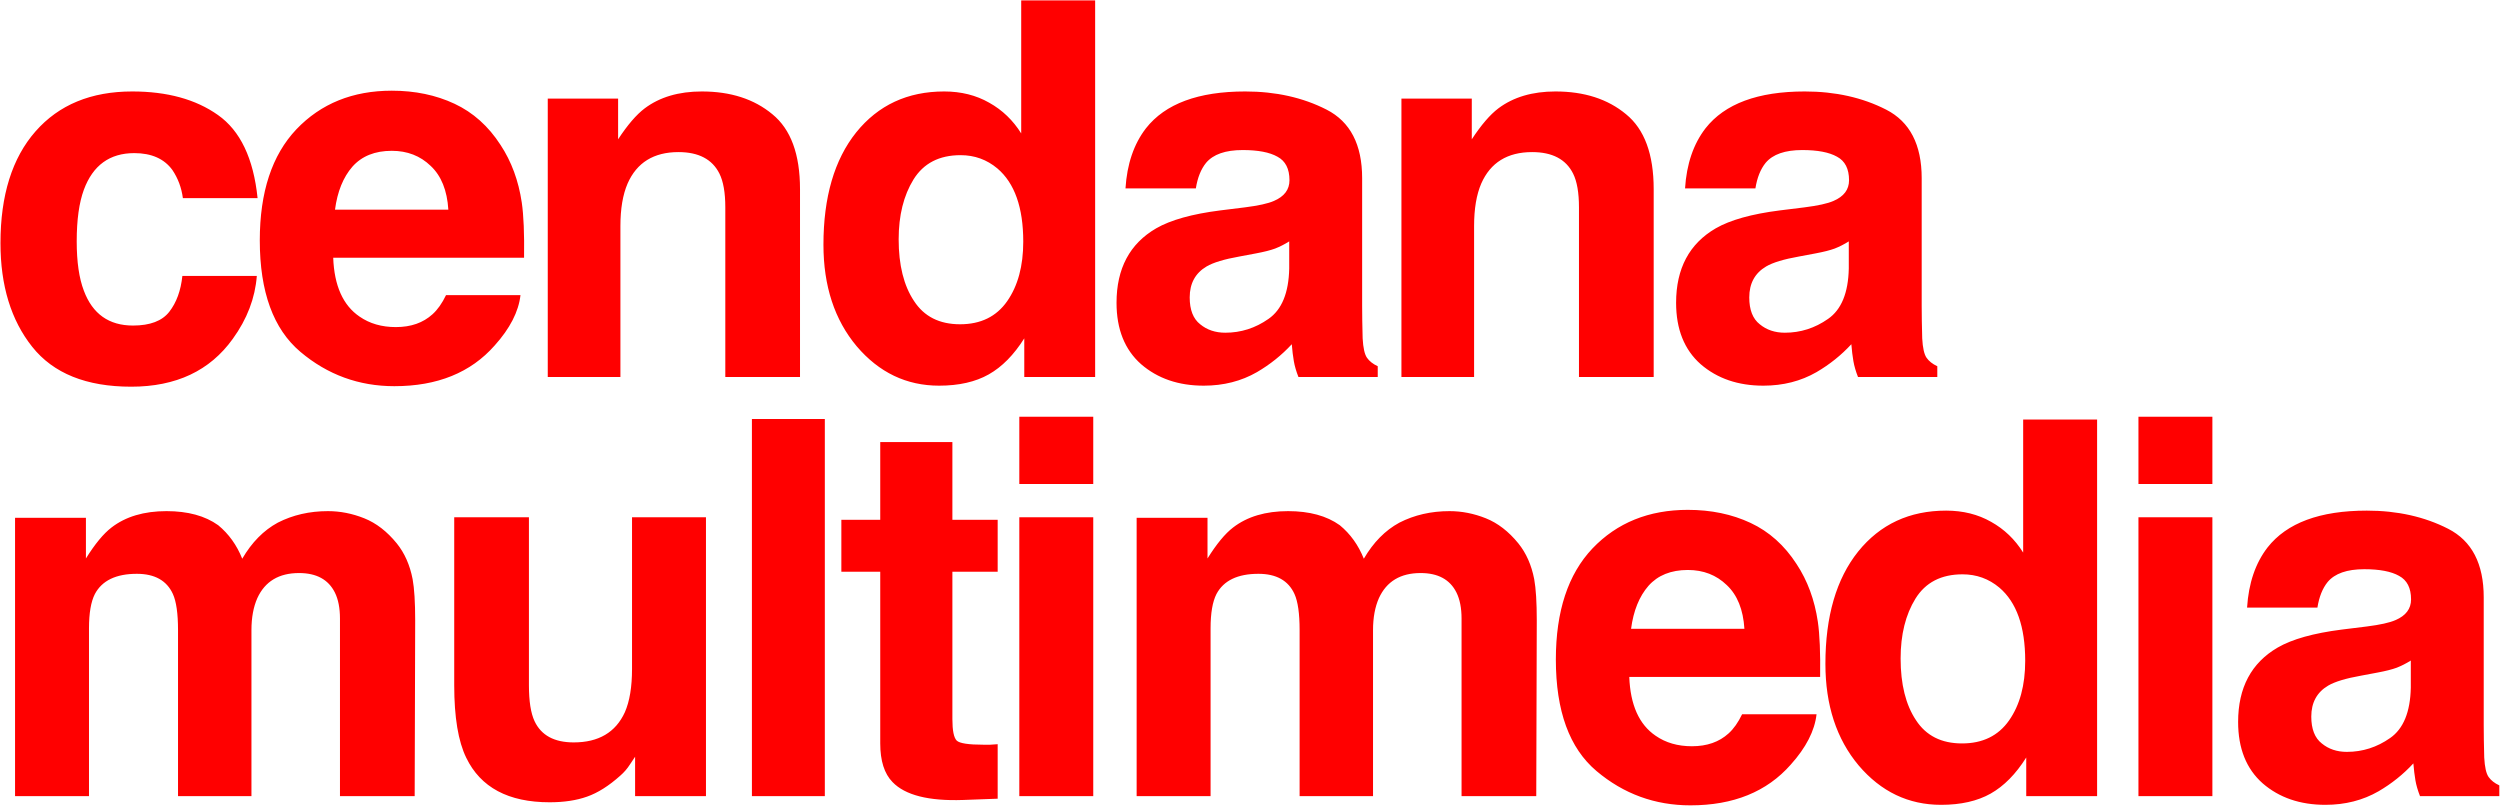 <svg width="1837" height="592" viewBox="0 0 1837 592" fill="none" xmlns="http://www.w3.org/2000/svg">
<g style="mix-blend-mode:difference">
<path d="M189.275 145.596H134.383C133.38 137.951 130.811 131.058 126.675 124.917C120.66 116.646 111.323 112.51 98.665 112.51C80.618 112.51 68.274 121.471 61.631 139.393C58.122 148.917 56.368 161.575 56.368 177.366C56.368 192.405 58.122 204.499 61.631 213.648C68.023 230.692 80.054 239.214 97.725 239.214C110.258 239.214 119.156 235.831 124.419 229.063C129.683 222.295 132.879 213.523 134.007 202.745H188.711C187.458 219.037 181.568 234.452 171.041 248.99C154.247 272.426 129.37 284.144 96.409 284.144C63.449 284.144 39.198 274.368 23.658 254.817C8.117 235.267 0.347 209.888 0.347 178.682C0.347 143.466 8.932 116.082 26.102 96.531C43.271 76.981 66.958 67.205 97.161 67.205C122.853 67.205 143.845 72.97 160.137 84.5C176.555 96.03 186.268 116.395 189.275 145.596ZM382.452 216.844C381.074 229 374.745 241.345 363.465 253.877C345.92 273.804 321.356 283.768 289.774 283.768C263.706 283.768 240.709 275.371 220.782 258.577C200.855 241.784 190.892 214.463 190.892 176.614C190.892 141.147 199.853 113.951 217.774 95.027C235.821 76.103 259.194 66.641 287.894 66.641C304.938 66.641 320.291 69.837 333.951 76.228C347.612 82.62 358.891 92.709 367.789 106.495C375.81 118.651 381.011 132.75 383.392 148.792C384.771 158.191 385.335 171.727 385.084 189.397H244.845C245.597 209.951 252.051 224.363 264.208 232.635C271.602 237.773 280.5 240.342 290.902 240.342C301.931 240.342 310.891 237.209 317.784 230.943C321.544 227.559 324.865 222.859 327.748 216.844H382.452ZM329.439 154.056C328.562 139.894 324.238 129.179 316.468 121.91C308.823 114.515 299.299 110.818 287.894 110.818C275.487 110.818 265.837 114.703 258.944 122.474C252.176 130.244 247.915 140.771 246.161 154.056H329.439ZM498.554 111.758C480.382 111.758 467.912 119.466 461.144 134.881C457.635 143.027 455.88 153.429 455.88 166.087V277H402.492V72.469H454.188V102.359C461.081 91.832 467.598 84.249 473.739 79.612C484.768 71.341 498.742 67.205 515.661 67.205C536.841 67.205 554.136 72.782 567.545 83.936C581.081 94.965 587.848 113.325 587.848 139.017V277H532.956V152.364C532.956 141.586 531.514 133.314 528.632 127.549C523.368 117.022 513.342 111.758 498.554 111.758ZM804.711 0.281V277H752.639V248.614C744.994 260.77 736.284 269.606 726.508 275.12C716.733 280.634 704.576 283.392 690.039 283.392C666.101 283.392 645.924 273.742 629.506 254.441C613.214 235.016 605.068 210.139 605.068 179.81C605.068 144.844 613.089 117.335 629.13 97.283C645.297 77.231 666.853 67.205 693.798 67.205C706.206 67.205 717.234 69.962 726.884 75.477C736.534 80.866 744.367 88.385 750.383 98.035V0.281H804.711ZM660.336 175.862C660.336 194.786 664.096 209.888 671.616 221.167C679.01 232.572 690.289 238.274 705.454 238.274C720.618 238.274 732.148 232.635 740.043 221.355C747.939 210.076 751.887 195.476 751.887 177.554C751.887 152.489 745.558 134.568 732.9 123.79C725.13 117.273 716.106 114.014 705.83 114.014C690.164 114.014 678.634 119.967 671.24 131.873C663.971 143.654 660.336 158.317 660.336 175.862ZM842.046 94.275C856.208 76.228 880.521 67.205 914.985 67.205C937.419 67.205 957.345 71.654 974.766 80.552C992.186 89.45 1000.9 106.244 1000.9 130.933V224.927C1000.9 231.444 1001.02 239.34 1001.27 248.614C1001.65 255.632 1002.71 260.394 1004.47 262.901C1006.22 265.407 1008.85 267.475 1012.36 269.104V277H954.087C952.458 272.864 951.33 268.979 950.703 265.345C950.076 261.71 949.575 257.575 949.199 252.938C941.805 260.958 933.283 267.789 923.633 273.428C912.103 280.07 899.069 283.392 884.531 283.392C865.983 283.392 850.631 278.128 838.474 267.601C826.443 256.948 820.427 241.909 820.427 222.483C820.427 197.293 830.14 179.058 849.565 167.779C860.218 161.638 875.884 157.251 896.562 154.62L914.797 152.364C924.698 151.111 931.779 149.544 936.04 147.664C943.685 144.406 947.507 139.33 947.507 132.437C947.507 124.04 944.562 118.275 938.672 115.142C932.907 111.884 924.385 110.254 913.105 110.254C900.448 110.254 891.487 113.388 886.223 119.654C882.463 124.291 879.957 130.557 878.704 138.453H827.007C828.135 120.531 833.148 105.805 842.046 94.275ZM881.899 238.274C886.912 242.41 893.053 244.478 900.322 244.478C911.852 244.478 922.442 241.094 932.092 234.327C941.868 227.559 946.943 215.215 947.319 197.293V177.366C943.936 179.497 940.489 181.251 936.98 182.63C933.596 183.883 928.896 185.074 922.881 186.202L910.85 188.458C899.57 190.463 891.487 192.907 886.599 195.789C878.328 200.677 874.192 208.259 874.192 218.536C874.192 227.684 876.761 234.264 881.899 238.274ZM1125.83 111.758C1107.66 111.758 1095.19 119.466 1088.42 134.881C1084.91 143.027 1083.16 153.429 1083.16 166.087V277H1029.77V72.469H1081.47V102.359C1088.36 91.832 1094.88 84.249 1101.02 79.612C1112.05 71.341 1126.02 67.205 1142.94 67.205C1164.12 67.205 1181.41 72.782 1194.82 83.936C1208.36 94.965 1215.13 113.325 1215.13 139.017V277H1160.23V152.364C1160.23 141.586 1158.79 133.314 1155.91 127.549C1150.65 117.022 1140.62 111.758 1125.83 111.758ZM1253.21 94.275C1267.38 76.228 1291.69 67.205 1326.15 67.205C1348.59 67.205 1368.51 71.654 1385.93 80.552C1403.35 89.45 1412.06 106.244 1412.06 130.933V224.927C1412.06 231.444 1412.19 239.34 1412.44 248.614C1412.82 255.632 1413.88 260.394 1415.64 262.901C1417.39 265.407 1420.02 267.475 1423.53 269.104V277H1365.25C1363.63 272.864 1362.5 268.979 1361.87 265.345C1361.24 261.71 1360.74 257.575 1360.37 252.938C1352.97 260.958 1344.45 267.789 1334.8 273.428C1323.27 280.07 1310.24 283.392 1295.7 283.392C1277.15 283.392 1261.8 278.128 1249.64 267.601C1237.61 256.948 1231.6 241.909 1231.6 222.483C1231.6 197.293 1241.31 179.058 1260.73 167.779C1271.39 161.638 1287.05 157.251 1307.73 154.62L1325.97 152.364C1335.87 151.111 1342.95 149.544 1347.21 147.664C1354.85 144.406 1358.68 139.33 1358.68 132.437C1358.68 124.04 1355.73 118.275 1349.84 115.142C1344.07 111.884 1335.55 110.254 1324.27 110.254C1311.62 110.254 1302.65 113.388 1297.39 119.654C1293.63 124.291 1291.12 130.557 1289.87 138.453H1238.17C1239.3 120.531 1244.32 105.805 1253.21 94.275ZM1293.07 238.274C1298.08 242.41 1304.22 244.478 1311.49 244.478C1323.02 244.478 1333.61 241.094 1343.26 234.327C1353.04 227.559 1358.11 215.215 1358.49 197.293V177.366C1355.1 179.497 1351.66 181.251 1348.15 182.63C1344.76 183.883 1340.06 185.074 1334.05 186.202L1322.02 188.458C1310.74 190.463 1302.65 192.907 1297.77 195.789C1289.5 200.677 1285.36 208.259 1285.36 218.536C1285.36 227.684 1287.93 234.264 1293.07 238.274ZM127.051 436.489C122.54 426.589 113.704 421.638 100.545 421.638C85.255 421.638 74.978 426.589 69.715 436.489C66.832 442.129 65.391 450.526 65.391 461.68V585H11.062V380.469H63.135V410.359C69.778 399.706 76.044 392.124 81.934 387.612C92.336 379.591 105.809 375.581 122.352 375.581C138.017 375.581 150.675 379.028 160.325 385.92C168.095 392.312 173.986 400.521 177.996 410.547C185.014 398.516 193.724 389.68 204.126 384.041C215.155 378.401 227.437 375.581 240.972 375.581C249.996 375.581 258.894 377.336 267.667 380.845C276.439 384.354 284.397 390.495 291.541 399.268C297.306 406.411 301.191 415.184 303.196 425.586C304.45 432.479 305.076 442.568 305.076 455.852L304.7 585H249.808V454.536C249.808 446.766 248.554 440.374 246.048 435.361C241.285 425.837 232.513 421.074 219.729 421.074C204.941 421.074 194.727 427.215 189.087 439.497C186.205 446.014 184.764 453.847 184.764 462.996V585H130.811V462.996C130.811 450.839 129.558 442.004 127.051 436.489ZM466.671 556.05C466.17 556.676 464.916 558.556 462.911 561.689C460.906 564.823 458.525 567.58 455.768 569.961C447.371 577.48 439.225 582.619 431.329 585.376C423.559 588.133 414.41 589.512 403.883 589.512C373.554 589.512 353.126 578.608 342.599 556.802C336.708 544.771 333.763 527.037 333.763 503.601V380.093H388.656V503.601C388.656 515.256 390.034 524.029 392.792 529.919C397.679 540.321 407.267 545.522 421.554 545.522C439.851 545.522 452.384 538.128 459.151 523.34C462.66 515.319 464.415 504.729 464.415 491.57V380.093H518.744V585H466.671V556.05ZM552.506 307.905H606.083V585H552.506V307.905ZM733.088 546.838V586.88L707.709 587.82C682.394 588.697 665.099 584.311 655.825 574.661C649.809 568.52 646.801 559.058 646.801 546.274V420.134H618.227V381.973H646.801V324.824H699.814V381.973H733.088V420.134H699.814V528.416C699.814 536.812 700.879 542.076 703.01 544.207C705.14 546.212 711.657 547.214 722.561 547.214C724.19 547.214 725.882 547.214 727.636 547.214C729.516 547.089 731.333 546.964 733.088 546.838ZM803.32 380.093V585H748.992V380.093H803.32ZM803.32 306.213V355.654H748.992V306.213H803.32ZM951.192 436.489C946.68 426.589 937.845 421.638 924.686 421.638C909.396 421.638 899.119 426.589 893.855 436.489C890.973 442.129 889.532 450.526 889.532 461.68V585H835.203V380.469H887.276V410.359C893.918 399.706 900.184 392.124 906.075 387.612C916.477 379.591 929.949 375.581 946.492 375.581C962.158 375.581 974.816 379.028 984.466 385.92C992.236 392.312 998.126 400.521 1002.14 410.547C1009.15 398.516 1017.87 389.68 1028.27 384.041C1039.3 378.401 1051.58 375.581 1065.11 375.581C1074.14 375.581 1083.03 377.336 1091.81 380.845C1100.58 384.354 1108.54 390.495 1115.68 399.268C1121.45 406.411 1125.33 415.184 1127.34 425.586C1128.59 432.479 1129.22 442.568 1129.22 455.852L1128.84 585H1073.95V454.536C1073.95 446.766 1072.69 440.374 1070.19 435.361C1065.43 425.837 1056.65 421.074 1043.87 421.074C1029.08 421.074 1018.87 427.215 1013.23 439.497C1010.35 446.014 1008.9 453.847 1008.9 462.996V585H954.952V462.996C954.952 450.839 953.698 442.004 951.192 436.489ZM1334.8 524.844C1333.42 537 1327.09 549.345 1315.81 561.877C1298.27 581.804 1273.7 591.768 1242.12 591.768C1216.05 591.768 1193.06 583.371 1173.13 566.577C1153.2 549.784 1143.24 522.463 1143.24 484.614C1143.24 449.147 1152.2 421.951 1170.12 403.027C1188.17 384.103 1211.54 374.641 1240.24 374.641C1257.29 374.641 1272.64 377.837 1286.3 384.229C1299.96 390.62 1311.24 400.709 1320.14 414.495C1328.16 426.651 1333.36 440.75 1335.74 456.792C1337.12 466.191 1337.68 479.727 1337.43 497.397H1197.19C1197.95 517.951 1204.4 532.363 1216.56 540.635C1223.95 545.773 1232.85 548.342 1243.25 548.342C1254.28 548.342 1263.24 545.209 1270.13 538.943C1273.89 535.559 1277.21 530.859 1280.1 524.844H1334.8ZM1281.79 462.056C1280.91 447.894 1276.59 437.179 1268.82 429.91C1261.17 422.515 1251.65 418.818 1240.24 418.818C1227.84 418.818 1218.19 422.703 1211.29 430.474C1204.52 438.244 1200.26 448.771 1198.51 462.056H1281.79ZM1540.95 308.281V585H1488.88V556.614C1481.23 568.77 1472.52 577.606 1462.75 583.12C1452.97 588.634 1440.81 591.392 1426.28 591.392C1402.34 591.392 1382.16 581.742 1365.74 562.441C1349.45 543.016 1341.31 518.139 1341.31 487.81C1341.31 452.844 1349.33 425.335 1365.37 405.283C1381.53 385.231 1403.09 375.205 1430.04 375.205C1442.44 375.205 1453.47 377.962 1463.12 383.477C1472.77 388.866 1480.6 396.385 1486.62 406.035V308.281H1540.95ZM1396.57 483.862C1396.57 502.786 1400.33 517.888 1407.85 529.167C1415.25 540.572 1426.53 546.274 1441.69 546.274C1456.86 546.274 1468.39 540.635 1476.28 529.355C1484.18 518.076 1488.12 503.476 1488.12 485.554C1488.12 460.489 1481.8 442.568 1469.14 431.79C1461.37 425.273 1452.34 422.014 1442.07 422.014C1426.4 422.014 1414.87 427.967 1407.48 439.873C1400.21 451.654 1396.57 466.317 1396.57 483.862ZM1625.66 380.093V585H1571.33V380.093H1625.66ZM1625.66 306.213V355.654H1571.33V306.213H1625.66ZM1666.19 402.275C1680.35 384.229 1704.66 375.205 1739.13 375.205C1761.56 375.205 1781.49 379.654 1798.91 388.552C1816.33 397.45 1825.04 414.244 1825.04 438.933V532.927C1825.04 539.444 1825.16 547.34 1825.41 556.614C1825.79 563.632 1826.85 568.394 1828.61 570.901C1830.36 573.407 1832.99 575.475 1836.5 577.104V585H1778.23C1776.6 580.864 1775.47 576.979 1774.84 573.345C1774.22 569.71 1773.72 565.575 1773.34 560.938C1765.95 568.958 1757.42 575.789 1747.77 581.428C1736.24 588.07 1723.21 591.392 1708.67 591.392C1690.12 591.392 1674.77 586.128 1662.61 575.601C1650.58 564.948 1644.57 549.909 1644.57 530.483C1644.57 505.293 1654.28 487.058 1673.71 475.779C1684.36 469.638 1700.02 465.251 1720.7 462.62L1738.94 460.364C1748.84 459.111 1755.92 457.544 1760.18 455.664C1767.83 452.406 1771.65 447.33 1771.65 440.437C1771.65 432.04 1768.7 426.275 1762.81 423.142C1757.05 419.884 1748.53 418.254 1737.25 418.254C1724.59 418.254 1715.63 421.388 1710.36 427.654C1706.6 432.291 1704.1 438.557 1702.84 446.453H1651.15C1652.28 428.531 1657.29 413.805 1666.19 402.275ZM1706.04 546.274C1711.05 550.41 1717.19 552.478 1724.46 552.478C1735.99 552.478 1746.58 549.094 1756.23 542.327C1766.01 535.559 1771.08 523.215 1771.46 505.293V485.366C1768.08 487.497 1764.63 489.251 1761.12 490.63C1757.74 491.883 1753.04 493.074 1747.02 494.202L1734.99 496.458C1723.71 498.463 1715.63 500.907 1710.74 503.789C1702.47 508.677 1698.33 516.259 1698.33 526.536C1698.33 535.684 1700.9 542.264 1706.04 546.274Z" fill="#FF0000"/>
</g>
</svg>
